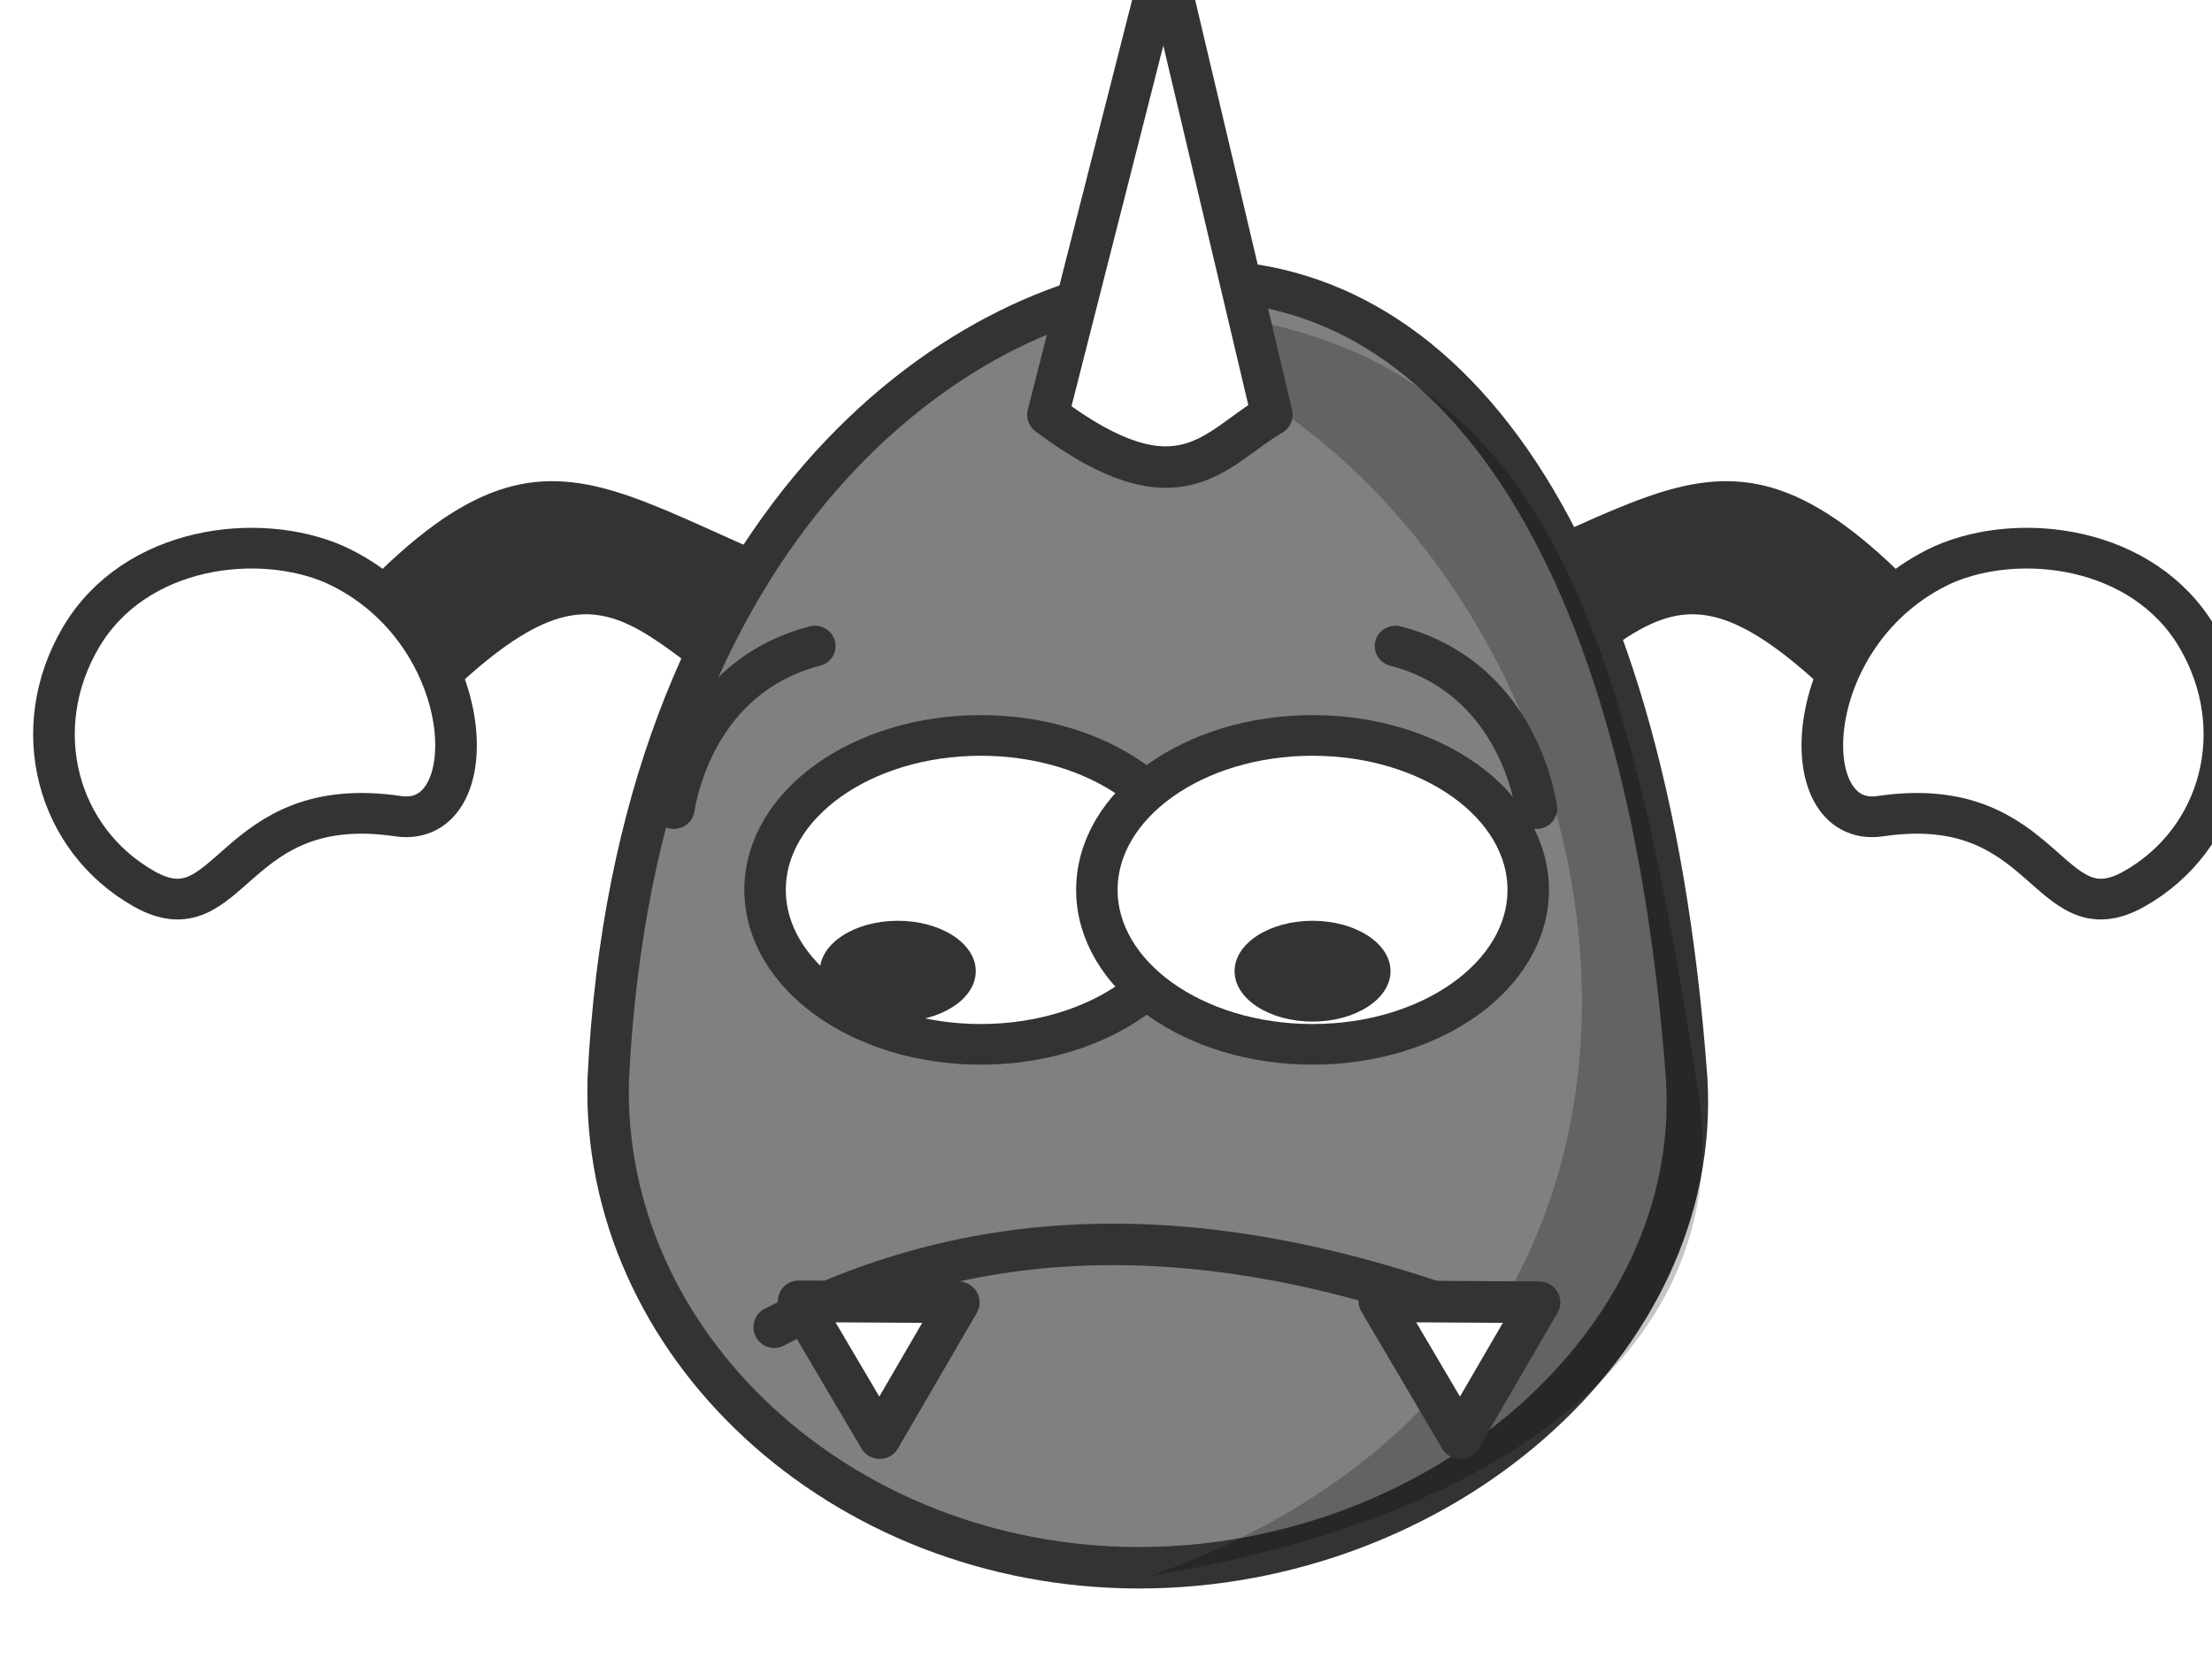 <svg width="100" height="75" version="1.1" viewBox="0 0 26 20" xmlns="http://www.w3.org/2000/svg">
<g transform="translate(-47 -174)">
<g transform="matrix(.87 .49 -.5 .85 -5.2 101)" stroke-linecap="round" stroke-linejoin="round">
<path d="m89 44c0.74-4.7 2.1-3.5 5.6-4.2l-0.15 2c-2.4-0.16-3.1-1.1-3.9 2.5z" fill="#333" stroke-width=".5"/>
<path d="m91 45c-1.9 0.74-0.99 2.3-2.2 2.3s-2.2-1-2.2-2.3c0-1.3 1.2-2.2 2.2-2.3 1.9-0.16 3.2 1.9 2.2 2.3z" fill="#fff" stroke="#333" stroke-width=".5"/>
</g>
<g transform="matrix(-.87 .49 .5 .85 126 101)" stroke-linecap="round" stroke-linejoin="round">
<path d="m89 44c0.74-4.7 2.1-3.5 5.6-4.2l-0.15 2c-2.4-0.16-3.1-1.1-3.9 2.5z" fill="#333" stroke-width=".5"/>
<path d="m91 45c-1.9 0.74-0.99 2.3-2.2 2.3s-2.2-1-2.2-2.3c0-1.3 1.2-2.2 2.2-2.3 1.9-0.16 3.2 1.9 2.2 2.3z" fill="#fff" stroke="#333" stroke-width=".5"/>
</g>
<path d="m67 187c0.2 3.2-3 5.9-6.6 5.9-3.6 0-6.5-2.7-6.4-5.9 0.33-6.7 4.2-9.4 6.8-9.6 3.1-0.25 5.7 2.8 6.2 9.6z" fill="#808080" stroke="#333" stroke-linecap="round" stroke-linejoin="round" stroke-width=".5"/>
<path d="m60 178c5.9 1.4 9 12 0.53 15 4.5-0.75 7.1-2.9 6.6-5.9-1-6.5-2.2-9.4-7.2-9.4z" fill-opacity=".23"/>
<g stroke="#333" stroke-linecap="round">
<path d="m56 190c2.3-1.2 5-1.4 8.4-0.15" fill="none" stroke-width=".5"/>
<path transform="matrix(.088 .087 -.087 .086 37 151)" d="m332 114 11-11 4 15z" fill="#fff" stroke-linejoin="round" stroke-width="4.1"/>
<path d="m62 179c-0.68 0.39-1.1 1.2-2.7 0l1.4-5.5z" fill="#fff" stroke-linejoin="round" stroke-width=".5"/>
</g>
<g transform="matrix(1 0 0 .98 -69 142)">
<g transform="translate(.49 -1.4)">
<g transform="translate(30 -26)">
<ellipse cx="97" cy="71" rx="2.6" ry="1.9" fill="#fff" stroke="#333" stroke-linecap="round" stroke-linejoin="round" stroke-width=".5"/>
<ellipse cx="96" cy="72" rx=".94" ry=".62" fill="#333"/>
<ellipse cx="101" cy="71" rx="2.6" ry="1.9" fill="#fff" stroke="#333" stroke-linecap="round" stroke-linejoin="round" stroke-width=".5"/>
<ellipse cx="101" cy="72" rx=".94" ry=".62" fill="#333"/>
</g>
<path d="m125 42c-1.2 0.32-1.6 1.4-1.7 2" fill="none" stroke="#333" stroke-linecap="round" stroke-width=".5"/>
<path d="m132 42c1.2 0.32 1.6 1.4 1.7 2" fill="none" stroke="#333" stroke-linecap="round" stroke-width=".5"/>
</g>
</g>
<path transform="matrix(.088 .087 -.087 .086 44 151)" d="m332 114 11-11 4 15z" fill="#fff" stroke="#333" stroke-linecap="round" stroke-linejoin="round" stroke-width="4.1"/>
</g>
</svg>

